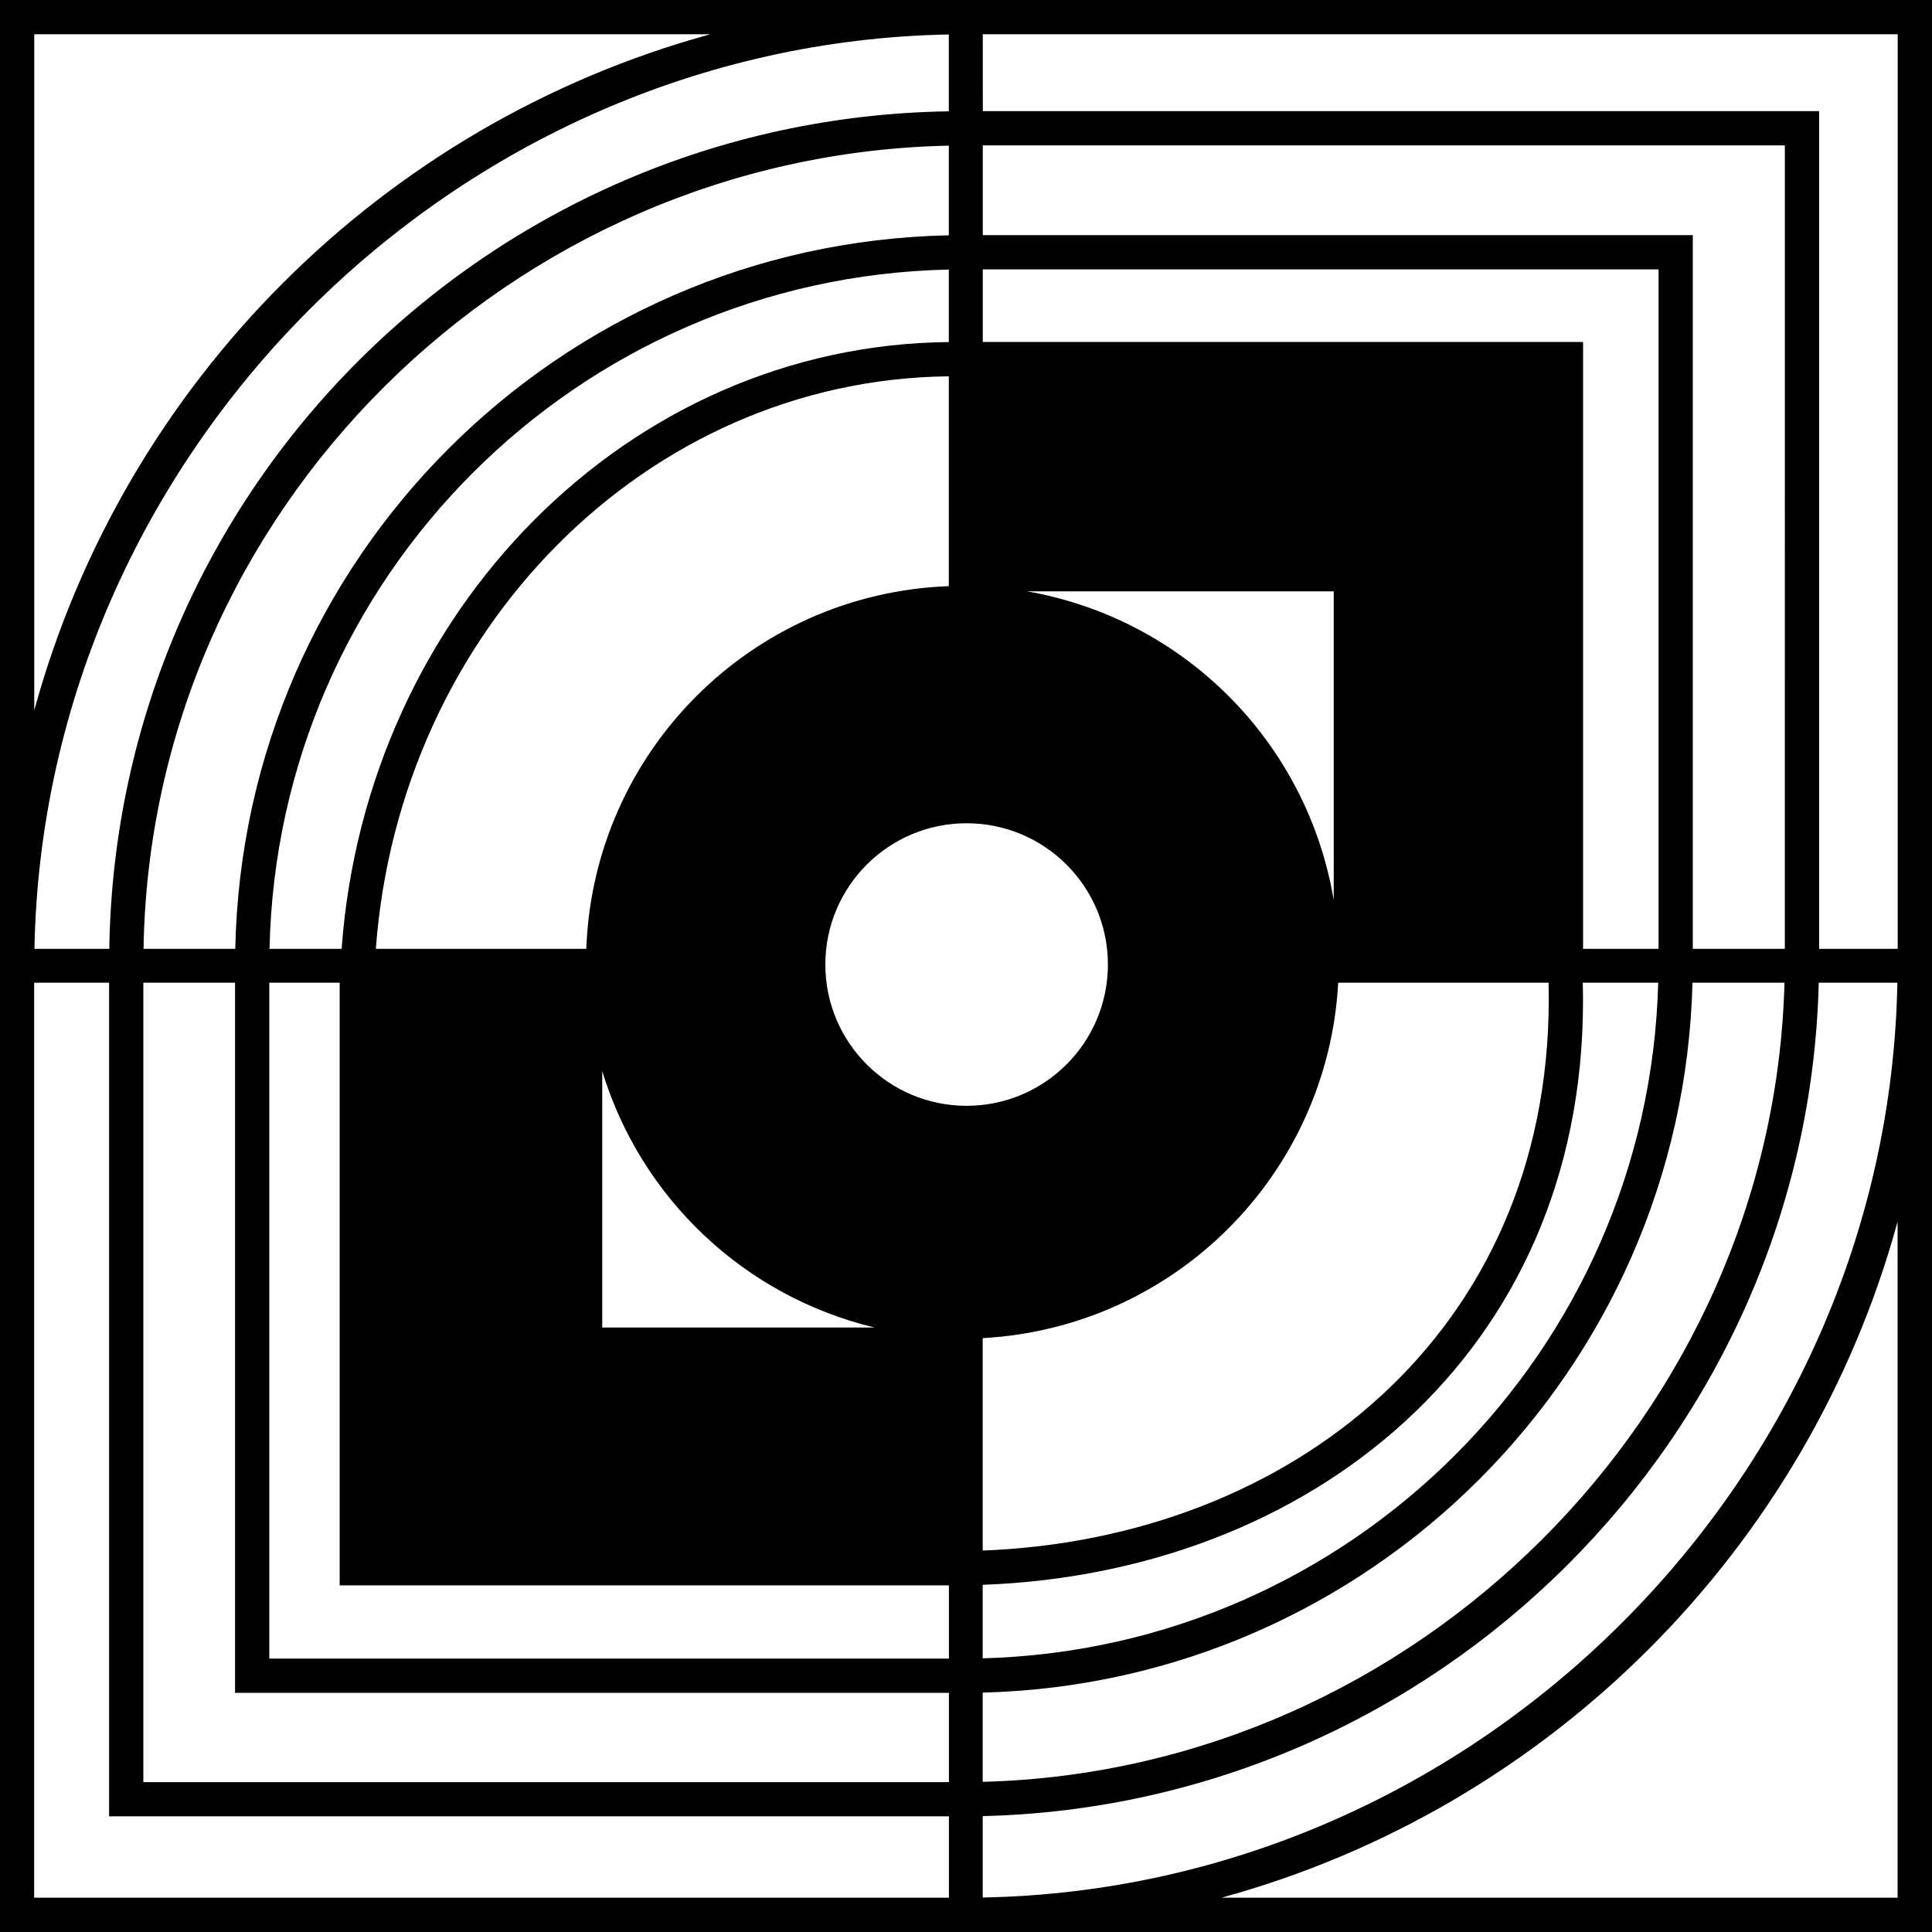 <svg width="211.67mm" height="211.67mm" version="1.1" viewBox="0 0 211.67 211.67" xml:space="preserve" xmlns="http://www.w3.org/2000/svg"><g><path d="m0 0v211.67h211.67v-211.67h-107.71zm3.753 3.754h74.072c-35.936 9.838-64.236 38.139-74.072 74.076zm103.92 0h100.24v100.2h-8.609v-91.78l-91.626 0.002zm-3.721 0.023v8.419c-50.469 0.771-91.228 41.429-91.978 91.76h-8.201c1.017-54.237 45.941-99.162 100.18-100.18zm3.721 12.153h87.875l-0.001 88.026h-10.083v-78.196h-77.791zm-3.721 0.026v9.825c-42.784 0.872-77.303 35.391-78.175 78.175h-10.05c0.761-47.919 40.17-86.988 88.225-88zm3.721 13.557h74.038v74.443h-8.267l-1e-3 -39.167v-27.321h-65.771zm-3.721 0.02v7.943c-35.122 0.333-63.824 29.488-66.523 66.479h-7.9c0.871-40.712 33.711-73.552 74.423-74.423zm0 11.696v22.989c-21.605 0.796-38.932 18.133-39.717 39.738h-23.058c2.588-34.883 29.651-62.371 62.775-62.727zm8.577 23.56h33.594v33.836c-2.889-17.262-16.353-30.823-33.594-33.836zm-6.625 25.407c8.548 1.93e-4 15.477 6.93 15.478 15.478-2e-4 8.548-6.93 15.477-15.478 15.478-8.549 5.3e-4 -15.479-6.929-15.479-15.478 1.93e-4 -8.549 6.931-15.478 15.479-15.478zm-102.16 17.465h8.209v91.339h92.011v8.912l-100.22 1e-3zm11.961 0h10.047v77.807h78.212v9.78h-88.258s-6e-6 -61.307 0-87.587zm13.799 0h7.711v2.003l-0.001 35.78v28.248h66.749v8.023h-74.459s-6e-6 -51.529 0-74.054zm117.11 0h23.047c0.015 0.591 0.022 1.184 0.022 1.778 0 36.573-28.222 59.149-62.019 60.439v-23.274c21.015-1.148 37.799-17.928 38.951-38.943zm26.792 0h8.268c-1.067 40.398-33.615 72.95-74.011 74.025v-8.054c35.828-1.31 65.772-25.214 65.772-63.969 0-0.67-0.011-1.338-0.029-2.003zm12.022 0h10.079c-1.234 47.269-40.436 86.346-87.843 87.556v-9.775c42.469-1.077 76.696-35.31 77.765-77.781zm13.833 0h8.615c-0.991 54.271-45.943 99.229-100.21 100.23v-8.918c49.813-1.193 90.38-41.643 91.597-91.31zm-133.28 9.685c4.264 13.994 15.618 24.684 29.843 28.097h-29.843zm141.92 16.494v74.073h-74.078c35.938-9.836 64.24-38.136 74.078-74.073z" stroke-width="3.556"/></g></svg>

